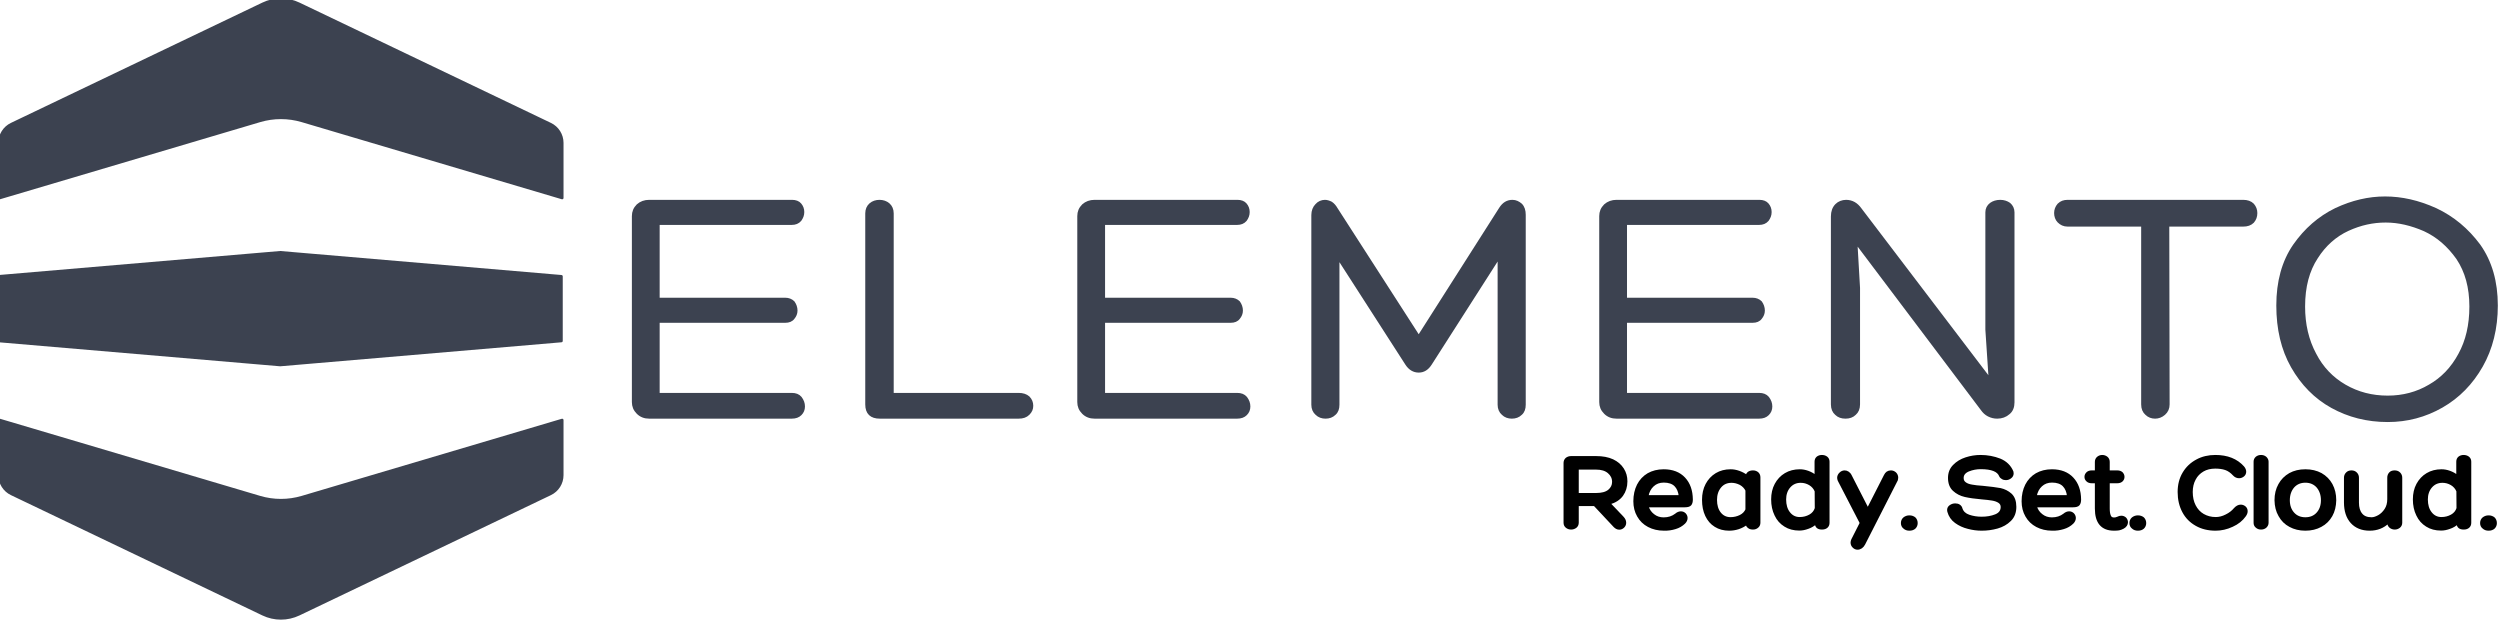 <?xml version="1.0" encoding="UTF-8" standalone="no"?>
<!DOCTYPE svg PUBLIC "-//W3C//DTD SVG 1.1//EN" "http://www.w3.org/Graphics/SVG/1.1/DTD/svg11.dtd">
<svg width="100%" height="100%" viewBox="0 0 919 228" version="1.1" xmlns="http://www.w3.org/2000/svg" xmlns:xlink="http://www.w3.org/1999/xlink" xml:space="preserve" xmlns:serif="http://www.serif.com/" style="fill-rule:evenodd;clip-rule:evenodd;stroke-linejoin:round;stroke-miterlimit:2;">
    <g transform="matrix(0.652,0,0,0.652,-72.661,-59.33)">
        <g transform="matrix(0.988,0,0,0.988,-36.575,-31.19)">
            <g>
                <g id="Full-logo" serif:id="Full logo" transform="matrix(0.633,0,0,0.633,-397.998,-334.816)">
                    <path id="Top" d="M1102.5,727.744C1112.73,722.847 1124.63,722.847 1134.87,727.744C1182.6,750.579 1321.89,817.227 1361.56,836.21C1368.08,839.326 1372.22,845.904 1372.22,853.123L1372.22,902.756C1372.22,902.756 1196.66,850.703 1137.72,833.226C1125.3,829.543 1112.07,829.543 1099.65,833.226C1040.71,850.703 865.15,902.756 865.15,902.756L865.15,853.123C865.15,845.904 869.294,839.326 875.807,836.21C915.48,817.227 1054.77,750.579 1102.5,727.744Z" style="fill:rgb(60,66,80);stroke:rgb(60,66,80);stroke-width:2.45px;"/>
                    <path id="Bottom" d="M1134.87,1278.02C1124.63,1282.92 1112.73,1282.92 1102.5,1278.02C1054.77,1255.19 915.48,1188.54 875.807,1169.56C869.294,1166.44 865.15,1159.86 865.15,1152.64L865.15,1103.01C865.15,1103.01 1040.71,1155.06 1099.65,1172.54C1112.07,1176.22 1125.3,1176.22 1137.72,1172.54C1196.66,1155.06 1372.22,1103.01 1372.22,1103.01L1372.22,1152.64C1372.22,1159.86 1368.08,1166.44 1361.56,1169.56C1321.89,1188.54 1182.6,1255.19 1134.87,1278.02Z" style="fill:rgb(60,66,80);stroke:rgb(60,66,80);stroke-width:2.45px;"/>
                    <g id="Mid" transform="matrix(1.339,0,0,1.339,-1996.31,-579.509)">
                        <path d="M2136.56,1203.26L2136.56,1159.79L2325.87,1143.63L2515.18,1159.79L2515.18,1203.26L2325.87,1219.42L2136.56,1203.26Z" style="fill:rgb(60,66,80);stroke:rgb(60,66,80);stroke-width:1.83px;"/>
                    </g>
                </g>
                <g transform="matrix(16.107,0,0,16.107,-7911.9,-2597.94)">
                    <g transform="matrix(12,0,0,12,522.045,183.743)">
                        <path d="M0.543,-0.066C0.554,-0.066 0.562,-0.063 0.568,-0.056C0.574,-0.048 0.577,-0.04 0.577,-0.031C0.577,-0.022 0.574,-0.015 0.568,-0.009C0.562,-0.003 0.554,-0 0.543,-0L0.122,-0C0.109,-0 0.098,-0.004 0.089,-0.013C0.08,-0.022 0.076,-0.032 0.076,-0.044L0.076,-0.593C0.076,-0.605 0.08,-0.615 0.089,-0.624C0.098,-0.632 0.109,-0.636 0.122,-0.636L0.544,-0.636C0.554,-0.636 0.562,-0.633 0.567,-0.627C0.572,-0.621 0.575,-0.614 0.575,-0.605C0.575,-0.596 0.572,-0.589 0.567,-0.582C0.561,-0.575 0.553,-0.572 0.543,-0.572L0.148,-0.572L0.148,-0.347L0.524,-0.347C0.533,-0.347 0.541,-0.344 0.547,-0.338C0.552,-0.331 0.555,-0.323 0.555,-0.314C0.555,-0.306 0.552,-0.299 0.547,-0.293C0.542,-0.286 0.534,-0.283 0.524,-0.283L0.148,-0.283L0.148,-0.066L0.543,-0.066Z" style="fill:rgb(60,66,80);fill-rule:nonzero;stroke:rgb(60,66,80);stroke-width:0.01px;"/>
                    </g>
                    <g transform="matrix(12,0,0,12,530.313,183.743)">
                        <path d="M0.114,-0C0.089,-0 0.076,-0.012 0.076,-0.037L0.076,-0.601C0.076,-0.612 0.08,-0.621 0.087,-0.627C0.094,-0.633 0.103,-0.636 0.113,-0.636C0.123,-0.636 0.132,-0.633 0.139,-0.627C0.146,-0.621 0.15,-0.612 0.15,-0.601L0.15,-0.066L0.524,-0.066C0.536,-0.066 0.545,-0.063 0.552,-0.057C0.559,-0.05 0.562,-0.042 0.562,-0.033C0.562,-0.024 0.559,-0.017 0.552,-0.01C0.545,-0.003 0.536,-0 0.524,-0L0.114,-0Z" style="fill:rgb(60,66,80);fill-rule:nonzero;stroke:rgb(60,66,80);stroke-width:0.01px;"/>
                    </g>
                    <g transform="matrix(12,0,0,12,537.825,183.743)">
                        <path d="M0.543,-0.066C0.554,-0.066 0.562,-0.063 0.568,-0.056C0.574,-0.048 0.577,-0.04 0.577,-0.031C0.577,-0.022 0.574,-0.015 0.568,-0.009C0.562,-0.003 0.554,-0 0.543,-0L0.122,-0C0.109,-0 0.098,-0.004 0.089,-0.013C0.08,-0.022 0.076,-0.032 0.076,-0.044L0.076,-0.593C0.076,-0.605 0.08,-0.615 0.089,-0.624C0.098,-0.632 0.109,-0.636 0.122,-0.636L0.544,-0.636C0.554,-0.636 0.562,-0.633 0.567,-0.627C0.572,-0.621 0.575,-0.614 0.575,-0.605C0.575,-0.596 0.572,-0.589 0.567,-0.582C0.561,-0.575 0.553,-0.572 0.543,-0.572L0.148,-0.572L0.148,-0.347L0.524,-0.347C0.533,-0.347 0.541,-0.344 0.547,-0.338C0.552,-0.331 0.555,-0.323 0.555,-0.314C0.555,-0.306 0.552,-0.299 0.547,-0.293C0.542,-0.286 0.534,-0.283 0.524,-0.283L0.148,-0.283L0.148,-0.066L0.543,-0.066Z" style="fill:rgb(60,66,80);fill-rule:nonzero;stroke:rgb(60,66,80);stroke-width:0.01px;"/>
                    </g>
                    <g transform="matrix(12,0,0,12,546.093,183.743)">
                        <path d="M0.632,-0.615C0.641,-0.629 0.652,-0.636 0.667,-0.636C0.676,-0.636 0.684,-0.632 0.691,-0.626C0.698,-0.619 0.701,-0.609 0.701,-0.597L0.701,-0.036C0.701,-0.025 0.698,-0.016 0.691,-0.01C0.684,-0.003 0.675,-0 0.665,-0C0.655,-0 0.646,-0.003 0.639,-0.01C0.632,-0.016 0.628,-0.025 0.628,-0.036L0.628,-0.476L0.424,-0.157C0.415,-0.143 0.404,-0.136 0.39,-0.136C0.376,-0.136 0.364,-0.143 0.355,-0.157L0.151,-0.474L0.151,-0.036C0.151,-0.025 0.148,-0.016 0.141,-0.01C0.134,-0.003 0.125,-0 0.115,-0C0.105,-0 0.096,-0.003 0.089,-0.01C0.082,-0.016 0.078,-0.025 0.078,-0.036L0.078,-0.596C0.078,-0.608 0.082,-0.618 0.089,-0.625C0.095,-0.632 0.104,-0.636 0.113,-0.636C0.119,-0.636 0.125,-0.634 0.131,-0.631C0.137,-0.627 0.142,-0.621 0.146,-0.614L0.39,-0.235L0.632,-0.615Z" style="fill:rgb(60,66,80);fill-rule:nonzero;stroke:rgb(60,66,80);stroke-width:0.01px;"/>
                    </g>
                    <g transform="matrix(12,0,0,12,556.317,183.743)">
                        <path d="M0.543,-0.066C0.554,-0.066 0.562,-0.063 0.568,-0.056C0.574,-0.048 0.577,-0.04 0.577,-0.031C0.577,-0.022 0.574,-0.015 0.568,-0.009C0.562,-0.003 0.554,-0 0.543,-0L0.122,-0C0.109,-0 0.098,-0.004 0.089,-0.013C0.08,-0.022 0.076,-0.032 0.076,-0.044L0.076,-0.593C0.076,-0.605 0.08,-0.615 0.089,-0.624C0.098,-0.632 0.109,-0.636 0.122,-0.636L0.544,-0.636C0.554,-0.636 0.562,-0.633 0.567,-0.627C0.572,-0.621 0.575,-0.614 0.575,-0.605C0.575,-0.596 0.572,-0.589 0.567,-0.582C0.561,-0.575 0.553,-0.572 0.543,-0.572L0.148,-0.572L0.148,-0.347L0.524,-0.347C0.533,-0.347 0.541,-0.344 0.547,-0.338C0.552,-0.331 0.555,-0.323 0.555,-0.314C0.555,-0.306 0.552,-0.299 0.547,-0.293C0.542,-0.286 0.534,-0.283 0.524,-0.283L0.148,-0.283L0.148,-0.066L0.543,-0.066Z" style="fill:rgb(60,66,80);fill-rule:nonzero;stroke:rgb(60,66,80);stroke-width:0.01px;"/>
                    </g>
                    <g transform="matrix(12,0,0,12,564.585,183.743)">
                        <path d="M0.527,-0.604C0.527,-0.614 0.531,-0.622 0.539,-0.628C0.546,-0.633 0.555,-0.636 0.566,-0.636C0.576,-0.636 0.585,-0.633 0.592,-0.628C0.599,-0.622 0.603,-0.614 0.603,-0.604L0.603,-0.043C0.603,-0.03 0.599,-0.019 0.59,-0.012C0.581,-0.004 0.57,-0 0.557,-0C0.548,-0 0.54,-0.002 0.532,-0.006C0.524,-0.01 0.518,-0.016 0.513,-0.023L0.139,-0.519L0.147,-0.381L0.147,-0.037C0.147,-0.025 0.143,-0.016 0.136,-0.01C0.129,-0.003 0.12,-0 0.109,-0C0.098,-0 0.089,-0.003 0.082,-0.01C0.075,-0.016 0.071,-0.025 0.071,-0.037L0.071,-0.592C0.071,-0.606 0.075,-0.617 0.083,-0.625C0.09,-0.632 0.1,-0.636 0.111,-0.636C0.119,-0.636 0.127,-0.634 0.134,-0.63C0.141,-0.626 0.147,-0.62 0.152,-0.613L0.537,-0.107L0.527,-0.258L0.527,-0.604Z" style="fill:rgb(60,66,80);fill-rule:nonzero;stroke:rgb(60,66,80);stroke-width:0.01px;"/>
                    </g>
                    <g transform="matrix(12,0,0,12,573.477,183.743)">
                        <path d="M0.542,-0.636C0.554,-0.636 0.563,-0.633 0.57,-0.626C0.576,-0.619 0.579,-0.611 0.579,-0.602C0.579,-0.592 0.576,-0.584 0.57,-0.577C0.563,-0.57 0.554,-0.567 0.542,-0.567L0.319,-0.567L0.32,-0.037C0.32,-0.026 0.316,-0.017 0.308,-0.01C0.3,-0.003 0.291,-0 0.282,-0C0.273,-0 0.264,-0.003 0.257,-0.01C0.25,-0.016 0.246,-0.025 0.246,-0.037L0.246,-0.567L0.024,-0.567C0.013,-0.567 0.005,-0.571 -0.002,-0.578C-0.008,-0.584 -0.011,-0.593 -0.011,-0.602C-0.011,-0.611 -0.008,-0.619 -0.002,-0.626C0.005,-0.633 0.013,-0.636 0.024,-0.636L0.542,-0.636Z" style="fill:rgb(60,66,80);fill-rule:nonzero;stroke:rgb(60,66,80);stroke-width:0.01px;"/>
                    </g>
                    <g transform="matrix(12,0,0,12,580.773,183.743)">
                        <path d="M0.361,0.01C0.3,0.01 0.246,-0.004 0.197,-0.031C0.148,-0.058 0.109,-0.098 0.08,-0.149C0.051,-0.2 0.037,-0.26 0.037,-0.329C0.037,-0.399 0.053,-0.458 0.086,-0.506C0.119,-0.553 0.159,-0.588 0.208,-0.612C0.257,-0.635 0.305,-0.646 0.353,-0.646C0.402,-0.646 0.451,-0.635 0.502,-0.612C0.553,-0.588 0.595,-0.553 0.63,-0.506C0.664,-0.458 0.681,-0.399 0.681,-0.329C0.681,-0.262 0.666,-0.202 0.637,-0.151C0.608,-0.1 0.569,-0.06 0.52,-0.032C0.471,-0.004 0.418,0.01 0.361,0.01ZM0.112,-0.326C0.112,-0.273 0.123,-0.226 0.145,-0.185C0.166,-0.144 0.196,-0.113 0.234,-0.091C0.272,-0.069 0.314,-0.058 0.361,-0.058C0.406,-0.058 0.448,-0.069 0.485,-0.091C0.522,-0.112 0.552,-0.143 0.574,-0.184C0.596,-0.224 0.607,-0.271 0.607,-0.326C0.607,-0.383 0.594,-0.43 0.568,-0.469C0.541,-0.507 0.509,-0.535 0.47,-0.553C0.431,-0.57 0.393,-0.579 0.355,-0.579C0.317,-0.579 0.28,-0.571 0.243,-0.554C0.206,-0.537 0.174,-0.509 0.15,-0.471C0.125,-0.433 0.112,-0.385 0.112,-0.326Z" style="fill:rgb(60,66,80);fill-rule:nonzero;stroke:rgb(60,66,80);stroke-width:0.01px;"/>
                    </g>
                </g>
            </g>
        </g>
        <g transform="matrix(1.641,0,0,1.641,572.934,-603.866)">
            <g transform="matrix(38.431,0,0,38.431,254.123,605)">
                <path d="M0.577,-0.098C0.591,-0.083 0.598,-0.068 0.598,-0.051C0.598,-0.037 0.593,-0.025 0.583,-0.015C0.572,-0.004 0.56,0.001 0.546,0.001C0.531,0.001 0.517,-0.006 0.504,-0.019L0.325,-0.21L0.174,-0.21L0.174,-0.052C0.174,-0.036 0.168,-0.023 0.157,-0.014C0.145,-0.005 0.131,-0 0.116,-0C0.1,-0 0.086,-0.005 0.075,-0.014C0.064,-0.023 0.058,-0.035 0.058,-0.051L0.058,-0.585C0.058,-0.6 0.063,-0.613 0.074,-0.623C0.085,-0.632 0.099,-0.637 0.116,-0.637L0.339,-0.637C0.397,-0.637 0.446,-0.628 0.487,-0.609C0.527,-0.59 0.557,-0.564 0.578,-0.531C0.599,-0.498 0.609,-0.462 0.609,-0.421C0.609,-0.373 0.596,-0.332 0.571,-0.297C0.545,-0.262 0.507,-0.238 0.457,-0.224L0.577,-0.098ZM0.34,-0.307C0.39,-0.307 0.428,-0.317 0.454,-0.338C0.479,-0.359 0.492,-0.385 0.492,-0.416C0.492,-0.451 0.478,-0.479 0.451,-0.502C0.424,-0.525 0.387,-0.536 0.34,-0.536L0.174,-0.536L0.174,-0.307L0.34,-0.307Z" style="fill-rule:nonzero;stroke:black;stroke-width:0.02px;"/>
            </g>
            <g transform="matrix(38.431,0,0,38.431,279.372,605)">
                <path d="M0.286,-0.089C0.329,-0.089 0.365,-0.101 0.395,-0.124C0.41,-0.137 0.425,-0.143 0.44,-0.143C0.454,-0.143 0.466,-0.138 0.476,-0.128C0.485,-0.118 0.49,-0.106 0.49,-0.093C0.49,-0.078 0.483,-0.063 0.47,-0.05C0.448,-0.029 0.421,-0.013 0.39,-0.004C0.358,0.006 0.324,0.011 0.289,0.01C0.237,0.01 0.191,-0.001 0.151,-0.022C0.111,-0.043 0.08,-0.073 0.058,-0.112C0.036,-0.15 0.025,-0.194 0.025,-0.243C0.025,-0.298 0.036,-0.346 0.057,-0.388C0.078,-0.429 0.109,-0.462 0.148,-0.485C0.187,-0.507 0.233,-0.519 0.286,-0.519C0.365,-0.519 0.426,-0.495 0.47,-0.448C0.514,-0.401 0.536,-0.338 0.537,-0.259C0.537,-0.239 0.533,-0.224 0.525,-0.214C0.517,-0.204 0.5,-0.199 0.474,-0.199L0.141,-0.199C0.15,-0.166 0.168,-0.14 0.194,-0.12C0.22,-0.099 0.251,-0.089 0.286,-0.089ZM0.287,-0.42C0.248,-0.42 0.216,-0.408 0.19,-0.384C0.164,-0.36 0.147,-0.328 0.14,-0.288L0.431,-0.288C0.427,-0.329 0.413,-0.362 0.39,-0.385C0.367,-0.408 0.332,-0.42 0.287,-0.42Z" style="fill-rule:nonzero;stroke:black;stroke-width:0.02px;"/>
            </g>
            <g transform="matrix(38.431,0,0,38.431,303.161,605)">
                <path d="M0.465,-0.509C0.482,-0.509 0.495,-0.504 0.506,-0.495C0.517,-0.485 0.522,-0.472 0.522,-0.457L0.522,-0.052C0.522,-0.037 0.517,-0.024 0.506,-0.015C0.495,-0.005 0.482,-0 0.465,-0C0.449,-0 0.436,-0.004 0.427,-0.012C0.417,-0.019 0.411,-0.029 0.409,-0.042C0.387,-0.025 0.362,-0.012 0.335,-0.003C0.307,0.006 0.28,0.01 0.253,0.01C0.205,0.01 0.164,-0.001 0.129,-0.023C0.093,-0.045 0.067,-0.076 0.048,-0.116C0.029,-0.156 0.02,-0.203 0.02,-0.256C0.02,-0.307 0.03,-0.353 0.051,-0.393C0.072,-0.432 0.1,-0.463 0.138,-0.486C0.175,-0.508 0.217,-0.519 0.266,-0.519C0.289,-0.519 0.313,-0.515 0.339,-0.506C0.364,-0.497 0.388,-0.485 0.409,-0.469C0.412,-0.482 0.418,-0.492 0.428,-0.499C0.437,-0.505 0.45,-0.509 0.465,-0.509ZM0.265,-0.091C0.296,-0.091 0.325,-0.098 0.352,-0.111C0.378,-0.124 0.397,-0.143 0.408,-0.168L0.408,-0.341C0.396,-0.365 0.378,-0.384 0.353,-0.398C0.327,-0.411 0.301,-0.418 0.274,-0.418C0.232,-0.418 0.198,-0.403 0.173,-0.373C0.147,-0.342 0.134,-0.303 0.134,-0.255C0.134,-0.206 0.146,-0.166 0.17,-0.136C0.194,-0.106 0.226,-0.091 0.265,-0.091Z" style="fill-rule:nonzero;stroke:black;stroke-width:0.02px;"/>
            </g>
            <g transform="matrix(38.431,0,0,38.431,326.834,605)">
                <path d="M0.466,-0.647C0.481,-0.647 0.495,-0.643 0.507,-0.634C0.518,-0.625 0.524,-0.613 0.524,-0.597L0.524,-0.051C0.524,-0.035 0.519,-0.023 0.509,-0.014C0.499,-0.005 0.485,-0 0.466,-0C0.431,-0 0.413,-0.016 0.412,-0.048C0.391,-0.029 0.368,-0.015 0.341,-0.006C0.314,0.004 0.289,0.009 0.264,0.009C0.215,0.009 0.172,-0.002 0.136,-0.025C0.099,-0.048 0.071,-0.079 0.052,-0.12C0.032,-0.161 0.022,-0.207 0.022,-0.26C0.022,-0.31 0.032,-0.355 0.053,-0.394C0.074,-0.433 0.103,-0.464 0.14,-0.486C0.177,-0.508 0.22,-0.519 0.268,-0.519C0.291,-0.519 0.315,-0.515 0.34,-0.506C0.365,-0.497 0.389,-0.484 0.41,-0.467L0.41,-0.597C0.41,-0.614 0.416,-0.626 0.427,-0.635C0.438,-0.643 0.451,-0.647 0.466,-0.647ZM0.267,-0.092C0.301,-0.092 0.331,-0.1 0.358,-0.115C0.385,-0.13 0.403,-0.152 0.412,-0.18L0.411,-0.334C0.4,-0.36 0.382,-0.381 0.357,-0.396C0.331,-0.411 0.305,-0.418 0.276,-0.418C0.235,-0.418 0.201,-0.403 0.175,-0.373C0.149,-0.343 0.136,-0.305 0.136,-0.259C0.136,-0.21 0.148,-0.169 0.172,-0.139C0.196,-0.108 0.228,-0.092 0.267,-0.092Z" style="fill-rule:nonzero;stroke:black;stroke-width:0.02px;"/>
            </g>
            <g transform="matrix(38.431,0,0,38.431,350.546,605)">
                <path d="M0.466,-0.509C0.481,-0.509 0.494,-0.503 0.505,-0.493C0.516,-0.482 0.521,-0.468 0.521,-0.453C0.521,-0.448 0.52,-0.441 0.518,-0.434L0.226,0.139C0.219,0.152 0.211,0.162 0.201,0.169C0.19,0.176 0.179,0.18 0.168,0.18C0.154,0.18 0.142,0.175 0.131,0.164C0.12,0.153 0.115,0.141 0.115,0.126C0.115,0.119 0.117,0.11 0.121,0.101L0.197,-0.049L0,-0.43C-0.003,-0.439 -0.005,-0.446 -0.005,-0.452C-0.005,-0.467 0.001,-0.481 0.013,-0.492C0.024,-0.503 0.037,-0.509 0.052,-0.509C0.063,-0.509 0.073,-0.506 0.083,-0.499C0.092,-0.492 0.1,-0.484 0.105,-0.473L0.259,-0.172L0.413,-0.474C0.418,-0.485 0.425,-0.493 0.434,-0.5C0.443,-0.506 0.454,-0.509 0.466,-0.509Z" style="fill-rule:nonzero;stroke:black;stroke-width:0.02px;"/>
            </g>
            <g transform="matrix(38.431,0,0,38.431,372.029,605)">
                <path d="M0.072,-0.107C0.091,-0.107 0.107,-0.101 0.119,-0.091C0.13,-0.08 0.136,-0.065 0.136,-0.048C0.136,-0.031 0.13,-0.017 0.119,-0.006C0.107,0.005 0.091,0.01 0.072,0.01C0.053,0.01 0.038,0.005 0.025,-0.007C0.012,-0.017 0.006,-0.031 0.006,-0.048C0.006,-0.065 0.012,-0.08 0.025,-0.091C0.038,-0.101 0.053,-0.107 0.072,-0.107Z" style="fill-rule:nonzero;stroke:black;stroke-width:0.02px;"/>
            </g>
            <g transform="matrix(38.431,0,0,38.431,387.939,605)">
                <path d="M0.007,-0.151C0.006,-0.158 0.005,-0.162 0.005,-0.164C0.005,-0.179 0.011,-0.191 0.024,-0.2C0.037,-0.209 0.051,-0.214 0.068,-0.214C0.082,-0.214 0.094,-0.211 0.104,-0.204C0.114,-0.197 0.12,-0.188 0.123,-0.175C0.133,-0.146 0.155,-0.125 0.19,-0.113C0.225,-0.101 0.263,-0.095 0.304,-0.095C0.35,-0.095 0.392,-0.102 0.429,-0.117C0.466,-0.132 0.484,-0.157 0.484,-0.192C0.484,-0.211 0.476,-0.226 0.46,-0.237C0.443,-0.248 0.423,-0.255 0.399,-0.259C0.375,-0.263 0.343,-0.267 0.304,-0.27C0.245,-0.275 0.196,-0.282 0.156,-0.291C0.116,-0.3 0.082,-0.318 0.055,-0.343C0.027,-0.368 0.013,-0.405 0.013,-0.452C0.013,-0.495 0.027,-0.532 0.056,-0.561C0.084,-0.59 0.12,-0.612 0.163,-0.626C0.206,-0.64 0.249,-0.647 0.294,-0.647C0.356,-0.647 0.413,-0.636 0.467,-0.615C0.52,-0.593 0.557,-0.557 0.578,-0.507C0.579,-0.5 0.58,-0.496 0.58,-0.493C0.58,-0.478 0.574,-0.466 0.562,-0.457C0.55,-0.447 0.536,-0.442 0.521,-0.442C0.51,-0.442 0.499,-0.444 0.49,-0.45C0.481,-0.455 0.474,-0.461 0.47,-0.47C0.452,-0.517 0.394,-0.54 0.295,-0.54C0.258,-0.54 0.221,-0.533 0.186,-0.519C0.151,-0.504 0.133,-0.482 0.133,-0.451C0.133,-0.43 0.141,-0.415 0.157,-0.404C0.172,-0.393 0.192,-0.386 0.217,-0.382C0.241,-0.377 0.274,-0.374 0.315,-0.371C0.383,-0.364 0.435,-0.358 0.471,-0.351C0.506,-0.343 0.537,-0.328 0.564,-0.304C0.591,-0.279 0.604,-0.242 0.604,-0.193C0.604,-0.144 0.589,-0.104 0.558,-0.074C0.527,-0.043 0.489,-0.022 0.444,-0.009C0.398,0.004 0.351,0.01 0.304,0.01C0.265,0.01 0.224,0.005 0.183,-0.006C0.142,-0.016 0.105,-0.033 0.072,-0.057C0.039,-0.081 0.018,-0.112 0.007,-0.151Z" style="fill-rule:nonzero;stroke:black;stroke-width:0.02px;"/>
            </g>
            <g transform="matrix(38.431,0,0,38.431,412.766,605)">
                <path d="M0.286,-0.089C0.329,-0.089 0.365,-0.101 0.395,-0.124C0.41,-0.137 0.425,-0.143 0.44,-0.143C0.454,-0.143 0.466,-0.138 0.476,-0.128C0.485,-0.118 0.49,-0.106 0.49,-0.093C0.49,-0.078 0.483,-0.063 0.47,-0.05C0.448,-0.029 0.421,-0.013 0.39,-0.004C0.358,0.006 0.324,0.011 0.289,0.01C0.237,0.01 0.191,-0.001 0.151,-0.022C0.111,-0.043 0.08,-0.073 0.058,-0.112C0.036,-0.15 0.025,-0.194 0.025,-0.243C0.025,-0.298 0.036,-0.346 0.057,-0.388C0.078,-0.429 0.109,-0.462 0.148,-0.485C0.187,-0.507 0.233,-0.519 0.286,-0.519C0.365,-0.519 0.426,-0.495 0.47,-0.448C0.514,-0.401 0.536,-0.338 0.537,-0.259C0.537,-0.239 0.533,-0.224 0.525,-0.214C0.517,-0.204 0.5,-0.199 0.474,-0.199L0.141,-0.199C0.15,-0.166 0.168,-0.14 0.194,-0.12C0.22,-0.099 0.251,-0.089 0.286,-0.089ZM0.287,-0.42C0.248,-0.42 0.216,-0.408 0.19,-0.384C0.164,-0.36 0.147,-0.328 0.14,-0.288L0.431,-0.288C0.427,-0.329 0.413,-0.362 0.39,-0.385C0.367,-0.408 0.332,-0.42 0.287,-0.42Z" style="fill-rule:nonzero;stroke:black;stroke-width:0.02px;"/>
            </g>
            <g transform="matrix(38.431,0,0,38.431,435.747,605)">
                <path d="M0.275,-0.095C0.287,-0.101 0.298,-0.104 0.308,-0.104C0.322,-0.104 0.334,-0.099 0.344,-0.09C0.353,-0.08 0.358,-0.068 0.358,-0.055C0.358,-0.046 0.355,-0.037 0.35,-0.029C0.344,-0.02 0.336,-0.013 0.325,-0.007C0.311,0 0.299,0.005 0.288,0.007C0.277,0.009 0.262,0.01 0.243,0.01C0.136,0.01 0.082,-0.053 0.082,-0.178L0.082,-0.414L0.044,-0.414C0.027,-0.414 0.013,-0.419 0.004,-0.428C-0.006,-0.437 -0.011,-0.448 -0.011,-0.461C-0.011,-0.474 -0.006,-0.485 0.004,-0.495C0.013,-0.504 0.027,-0.509 0.044,-0.509L0.082,-0.509L0.082,-0.595C0.082,-0.611 0.088,-0.624 0.099,-0.633C0.11,-0.642 0.123,-0.647 0.138,-0.647C0.153,-0.647 0.167,-0.642 0.178,-0.633C0.189,-0.624 0.195,-0.611 0.195,-0.595L0.195,-0.509L0.273,-0.509C0.29,-0.509 0.303,-0.504 0.313,-0.495C0.322,-0.485 0.327,-0.474 0.327,-0.461C0.327,-0.448 0.322,-0.437 0.313,-0.428C0.303,-0.419 0.29,-0.414 0.273,-0.414L0.195,-0.414L0.195,-0.178C0.195,-0.151 0.198,-0.129 0.205,-0.113C0.211,-0.096 0.224,-0.088 0.243,-0.088C0.254,-0.088 0.264,-0.09 0.275,-0.095Z" style="fill-rule:nonzero;stroke:black;stroke-width:0.02px;"/>
            </g>
            <g transform="matrix(38.431,0,0,38.431,450.543,605)">
                <path d="M0.072,-0.107C0.091,-0.107 0.107,-0.101 0.119,-0.091C0.13,-0.08 0.136,-0.065 0.136,-0.048C0.136,-0.031 0.13,-0.017 0.119,-0.006C0.107,0.005 0.091,0.01 0.072,0.01C0.053,0.01 0.038,0.005 0.025,-0.007C0.012,-0.017 0.006,-0.031 0.006,-0.048C0.006,-0.065 0.012,-0.08 0.025,-0.091C0.038,-0.101 0.053,-0.107 0.072,-0.107Z" style="fill-rule:nonzero;stroke:black;stroke-width:0.02px;"/>
            </g>
            <g transform="matrix(38.431,0,0,38.431,466.453,605)">
                <path d="M0.35,-0.647C0.457,-0.647 0.54,-0.614 0.599,-0.548C0.61,-0.535 0.616,-0.521 0.616,-0.508C0.616,-0.494 0.611,-0.482 0.6,-0.473C0.589,-0.464 0.577,-0.459 0.562,-0.459C0.545,-0.459 0.529,-0.466 0.516,-0.48C0.493,-0.505 0.468,-0.523 0.441,-0.532C0.414,-0.541 0.384,-0.545 0.349,-0.545C0.307,-0.545 0.27,-0.536 0.239,-0.518C0.207,-0.499 0.182,-0.474 0.165,-0.441C0.147,-0.408 0.138,-0.369 0.138,-0.326C0.138,-0.279 0.147,-0.238 0.165,-0.203C0.183,-0.168 0.208,-0.14 0.241,-0.121C0.274,-0.102 0.311,-0.092 0.354,-0.092C0.385,-0.092 0.416,-0.1 0.447,-0.116C0.478,-0.131 0.504,-0.151 0.523,-0.174C0.54,-0.193 0.558,-0.203 0.577,-0.203C0.591,-0.203 0.603,-0.198 0.614,-0.189C0.624,-0.18 0.629,-0.168 0.629,-0.154C0.629,-0.141 0.624,-0.128 0.614,-0.114C0.587,-0.076 0.55,-0.046 0.501,-0.024C0.452,-0.001 0.402,0.01 0.352,0.01C0.287,0.01 0.229,-0.004 0.18,-0.032C0.13,-0.06 0.091,-0.099 0.064,-0.15C0.037,-0.201 0.023,-0.259 0.023,-0.326C0.023,-0.389 0.037,-0.445 0.066,-0.494C0.095,-0.543 0.134,-0.58 0.184,-0.607C0.233,-0.634 0.289,-0.647 0.35,-0.647Z" style="fill-rule:nonzero;stroke:black;stroke-width:0.02px;"/>
            </g>
            <g transform="matrix(38.431,0,0,38.431,492.087,605)">
                <path d="M0.149,-0.05C0.149,-0.037 0.143,-0.025 0.133,-0.015C0.122,-0.005 0.108,-0 0.092,-0C0.075,-0 0.062,-0.005 0.051,-0.015C0.04,-0.024 0.035,-0.036 0.035,-0.05L0.035,-0.597C0.035,-0.611 0.04,-0.623 0.051,-0.633C0.062,-0.642 0.075,-0.647 0.092,-0.647C0.108,-0.647 0.122,-0.642 0.133,-0.632C0.143,-0.622 0.149,-0.61 0.149,-0.597L0.149,-0.05Z" style="fill-rule:nonzero;stroke:black;stroke-width:0.02px;"/>
            </g>
            <g transform="matrix(38.431,0,0,38.431,499.85,605)">
                <path d="M0.286,-0.519C0.339,-0.519 0.385,-0.508 0.426,-0.486C0.466,-0.463 0.497,-0.432 0.519,-0.392C0.541,-0.351 0.552,-0.305 0.552,-0.252C0.551,-0.2 0.54,-0.154 0.518,-0.115C0.495,-0.075 0.464,-0.044 0.424,-0.023C0.384,-0.001 0.338,0.01 0.286,0.01C0.234,0.01 0.188,-0.001 0.148,-0.023C0.108,-0.044 0.077,-0.075 0.055,-0.115C0.032,-0.154 0.021,-0.2 0.02,-0.252C0.02,-0.305 0.031,-0.351 0.054,-0.392C0.076,-0.432 0.107,-0.463 0.147,-0.486C0.187,-0.508 0.233,-0.519 0.286,-0.519ZM0.286,-0.09C0.331,-0.09 0.367,-0.105 0.394,-0.135C0.421,-0.165 0.435,-0.204 0.435,-0.252C0.435,-0.301 0.421,-0.341 0.394,-0.373C0.367,-0.403 0.331,-0.419 0.286,-0.419C0.241,-0.419 0.205,-0.403 0.178,-0.373C0.151,-0.341 0.137,-0.301 0.137,-0.252C0.137,-0.204 0.151,-0.165 0.178,-0.135C0.205,-0.105 0.241,-0.09 0.286,-0.09Z" style="fill-rule:nonzero;stroke:black;stroke-width:0.02px;"/>
            </g>
            <g transform="matrix(38.431,0,0,38.431,522.639,605)">
                <path d="M0.491,-0.509C0.508,-0.509 0.522,-0.504 0.533,-0.493C0.544,-0.482 0.549,-0.469 0.549,-0.453L0.549,-0.051C0.549,-0.036 0.543,-0.023 0.532,-0.014C0.52,-0.005 0.507,-0 0.492,-0C0.477,-0 0.463,-0.005 0.452,-0.014C0.441,-0.023 0.435,-0.036 0.435,-0.052L0.435,-0.056C0.39,-0.012 0.334,0.01 0.268,0.01C0.199,0.01 0.145,-0.012 0.106,-0.055C0.067,-0.098 0.048,-0.158 0.048,-0.233L0.048,-0.453C0.048,-0.469 0.053,-0.482 0.064,-0.493C0.074,-0.504 0.088,-0.509 0.105,-0.509C0.122,-0.509 0.135,-0.504 0.146,-0.493C0.157,-0.482 0.162,-0.469 0.162,-0.453L0.162,-0.231C0.162,-0.186 0.172,-0.152 0.193,-0.127C0.213,-0.102 0.244,-0.09 0.285,-0.09C0.304,-0.09 0.325,-0.097 0.349,-0.11C0.372,-0.123 0.393,-0.143 0.41,-0.169C0.427,-0.195 0.435,-0.226 0.435,-0.262L0.435,-0.453C0.435,-0.47 0.44,-0.483 0.45,-0.494C0.459,-0.504 0.473,-0.509 0.491,-0.509Z" style="fill-rule:nonzero;stroke:black;stroke-width:0.02px;"/>
            </g>
            <g transform="matrix(38.431,0,0,38.431,547.312,605)">
                <path d="M0.466,-0.647C0.481,-0.647 0.495,-0.643 0.507,-0.634C0.518,-0.625 0.524,-0.613 0.524,-0.597L0.524,-0.051C0.524,-0.035 0.519,-0.023 0.509,-0.014C0.499,-0.005 0.485,-0 0.466,-0C0.431,-0 0.413,-0.016 0.412,-0.048C0.391,-0.029 0.368,-0.015 0.341,-0.006C0.314,0.004 0.289,0.009 0.264,0.009C0.215,0.009 0.172,-0.002 0.136,-0.025C0.099,-0.048 0.071,-0.079 0.052,-0.12C0.032,-0.161 0.022,-0.207 0.022,-0.26C0.022,-0.31 0.032,-0.355 0.053,-0.394C0.074,-0.433 0.103,-0.464 0.14,-0.486C0.177,-0.508 0.22,-0.519 0.268,-0.519C0.291,-0.519 0.315,-0.515 0.34,-0.506C0.365,-0.497 0.389,-0.484 0.41,-0.467L0.41,-0.597C0.41,-0.614 0.416,-0.626 0.427,-0.635C0.438,-0.643 0.451,-0.647 0.466,-0.647ZM0.267,-0.092C0.301,-0.092 0.331,-0.1 0.358,-0.115C0.385,-0.13 0.403,-0.152 0.412,-0.18L0.411,-0.334C0.4,-0.36 0.382,-0.381 0.357,-0.396C0.331,-0.411 0.305,-0.418 0.276,-0.418C0.235,-0.418 0.201,-0.403 0.175,-0.373C0.149,-0.343 0.136,-0.305 0.136,-0.259C0.136,-0.21 0.148,-0.169 0.172,-0.139C0.196,-0.108 0.228,-0.092 0.267,-0.092Z" style="fill-rule:nonzero;stroke:black;stroke-width:0.02px;"/>
            </g>
            <g transform="matrix(38.431,0,0,38.431,571.024,605)">
                <path d="M0.072,-0.107C0.091,-0.107 0.107,-0.101 0.119,-0.091C0.13,-0.08 0.136,-0.065 0.136,-0.048C0.136,-0.031 0.13,-0.017 0.119,-0.006C0.107,0.005 0.091,0.01 0.072,0.01C0.053,0.01 0.038,0.005 0.025,-0.007C0.012,-0.017 0.006,-0.031 0.006,-0.048C0.006,-0.065 0.012,-0.08 0.025,-0.091C0.038,-0.101 0.053,-0.107 0.072,-0.107Z" style="fill-rule:nonzero;stroke:black;stroke-width:0.02px;"/>
            </g>
        </g>
    </g>
</svg>
